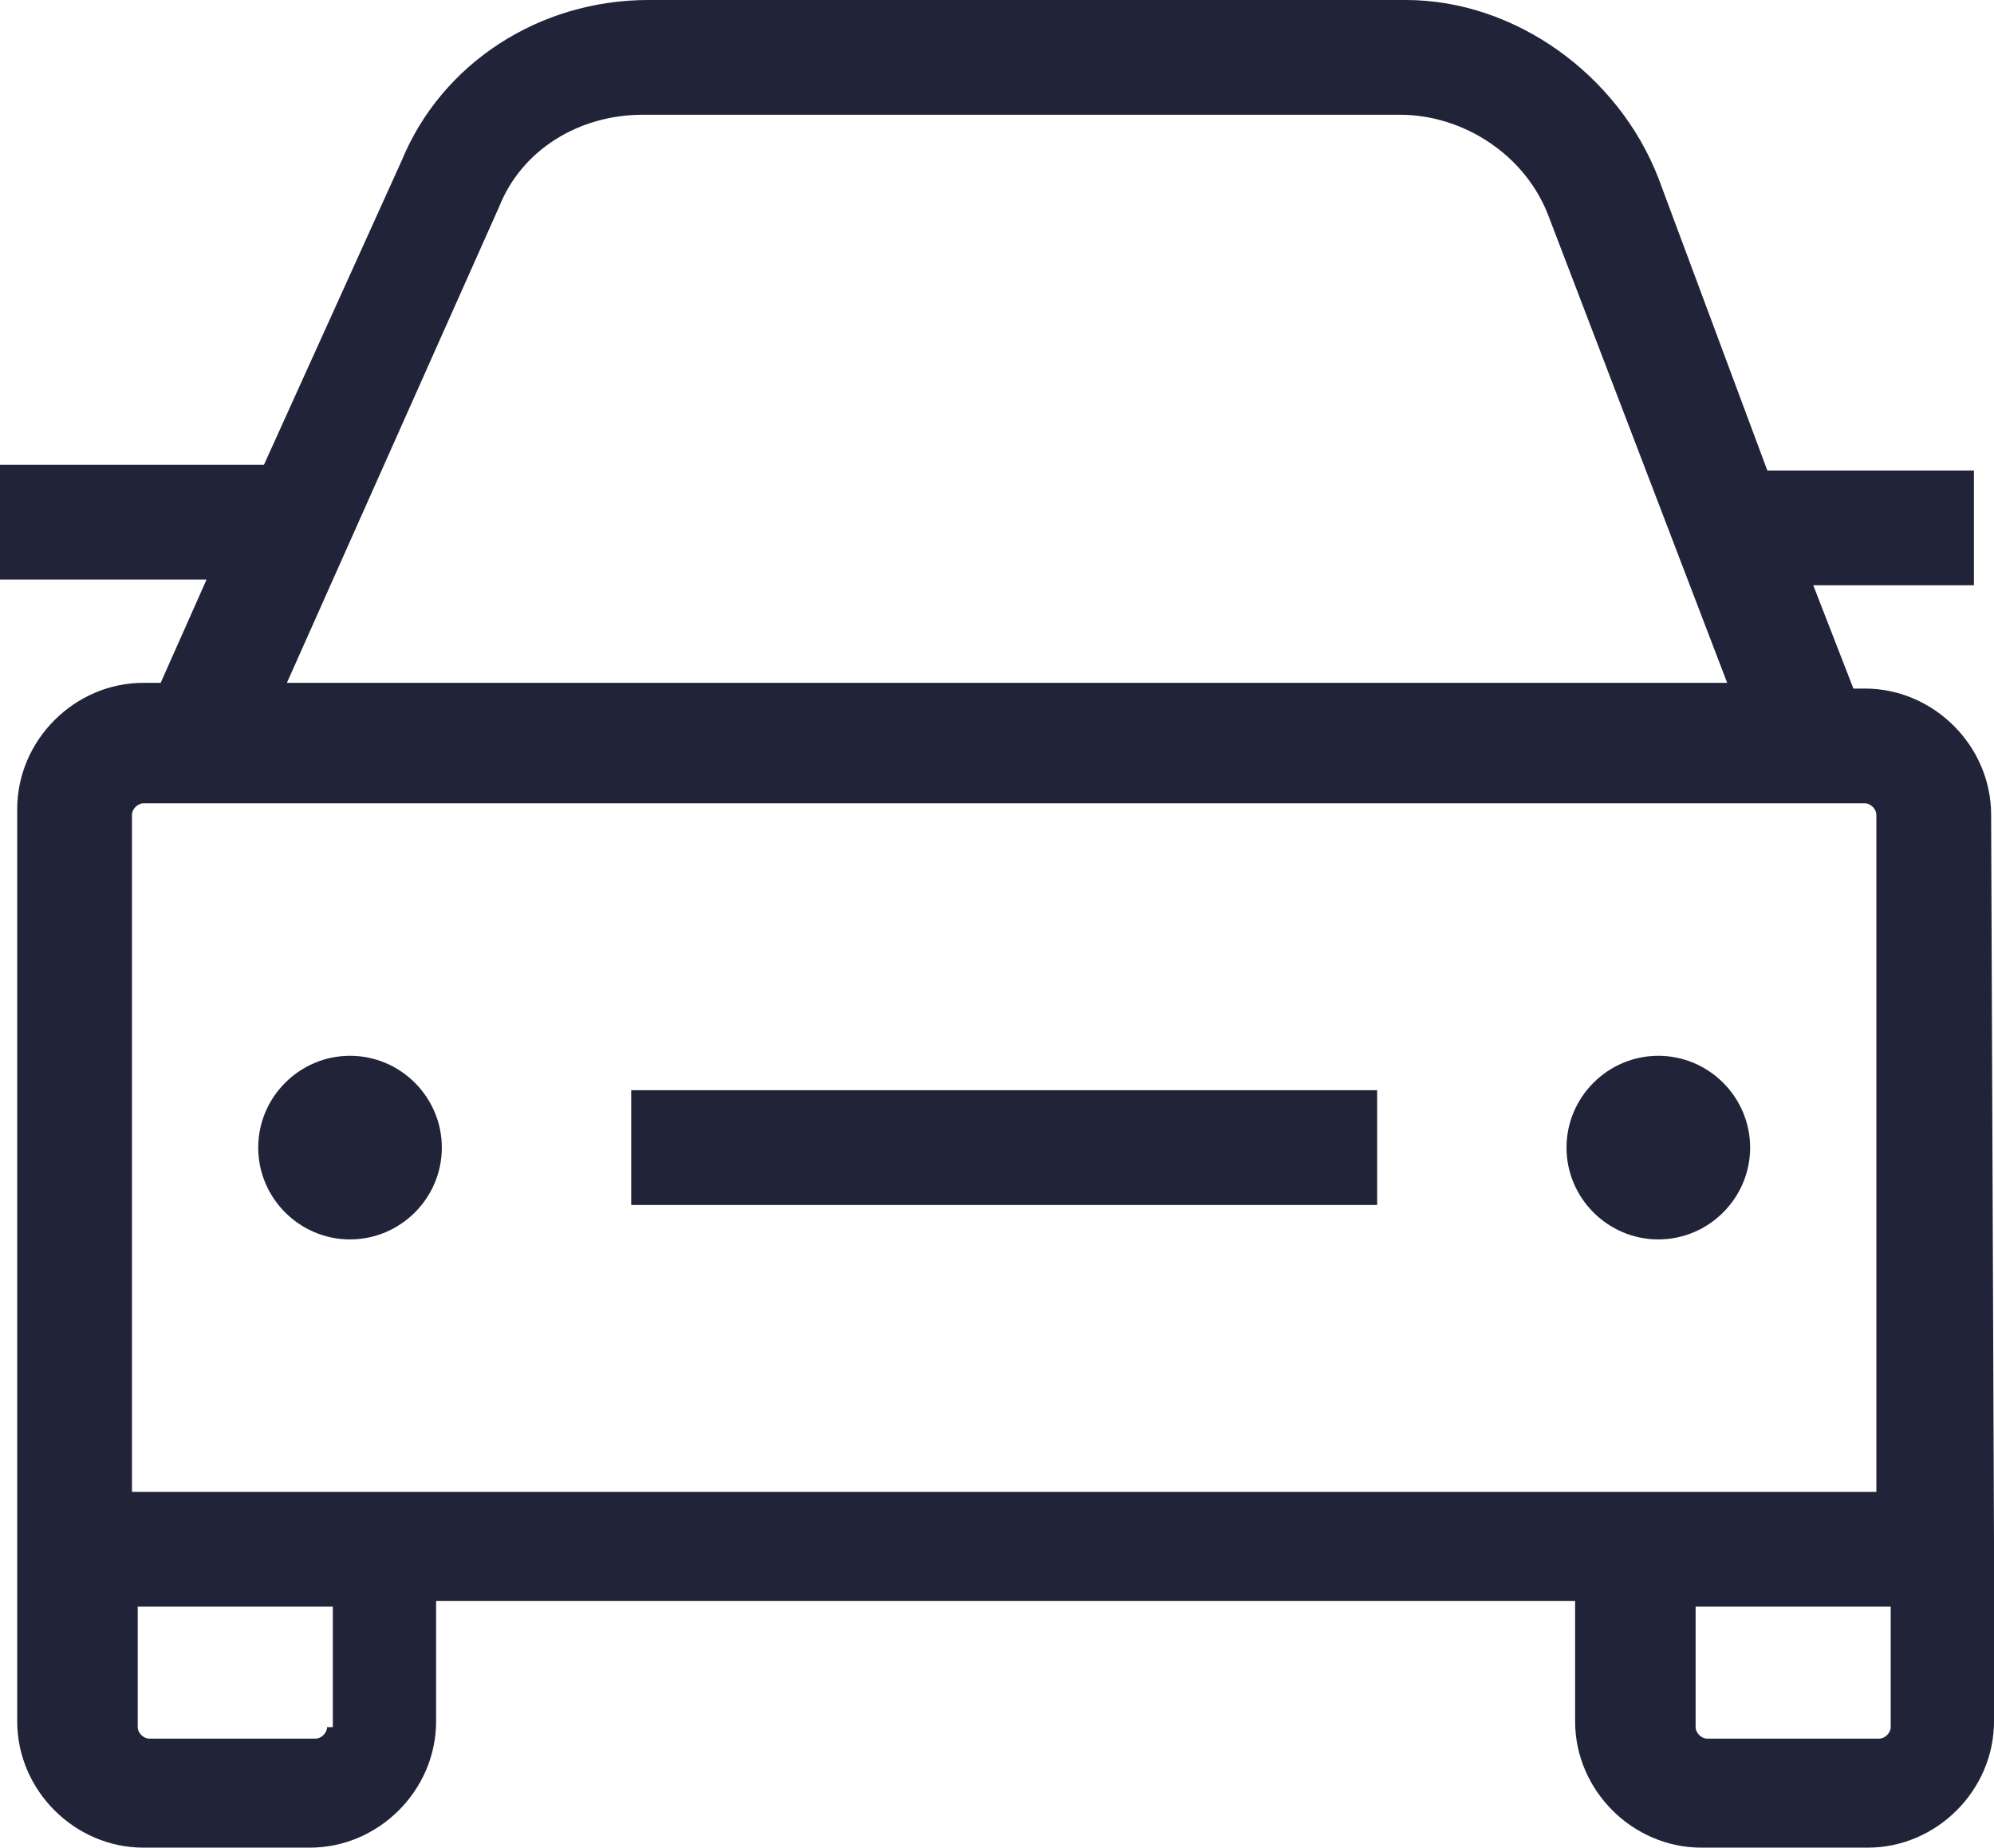 <?xml version="1.0" encoding="UTF-8"?>
<svg id="uuid-7a5f83c5-f3ee-4143-aeb3-a839da41392d" data-name="Layer 1" xmlns="http://www.w3.org/2000/svg" viewBox="0 0 34.75 32.2">
  <rect x="11" y="19" width="13" height="2" style="fill: #212338; stroke-width: 0px;"/>
  <path d="M32.5,12h-.2l-.7-1.8h2.8v-2h-3.6l-1.9-5.1c-.7-1.8-2.5-3.1-4.4-3.1h-13.2c-1.9,0-3.6,1.1-4.3,2.8l-2.4,5.3H0v2h3.6l-.8,1.8h-.3c-1.2,0-2.2,1-2.2,2.2v15.9c0,1.2,1,2.2,2.2,2.2h2.9c1.2,0,2.2-1,2.2-2.2v-2.1h19.85v2.1c0,1.2,1,2.2,2.2,2.2h2.9c1.2,0,2.2-1,2.2-2.2v-3.1l-.05-12.7c0-1.2-1-2.2-2.2-2.2ZM8.7,3.6c.4-1,1.4-1.6,2.5-1.6h13.2c1.1,0,2.2.7,2.6,1.8l3.1,8.1H5l3.7-8.3ZM5.8,30.1h-.1c0,.1-.1.2-.2.2h-2.9c-.1,0-.2-.1-.2-.2v-2.1h3.4v2.1ZM2.3,26v-11.8c0-.1.1-.2.2-.2h30c.1,0,.2.1.2.2v11.8H2.3ZM32.95,30.1c0,.1-.1.2-.2.2h-3c-.1,0-.2-.1-.2-.2v-2.1h3.4v2.1Z" style="fill: #212338; stroke-width: 0px;"/>
  <path d="M6.1,18.4c-.88,0-1.6.72-1.6,1.6s.72,1.6,1.6,1.6,1.6-.72,1.6-1.6-.72-1.6-1.6-1.6Z" style="fill: #212338; stroke-width: 0px;"/>
  <path d="M28.9,18.4c-.88,0-1.6.72-1.6,1.6s.72,1.6,1.6,1.6,1.6-.72,1.6-1.6-.72-1.6-1.6-1.6Z" style="fill: #212338; stroke-width: 0px;"/>
</svg>